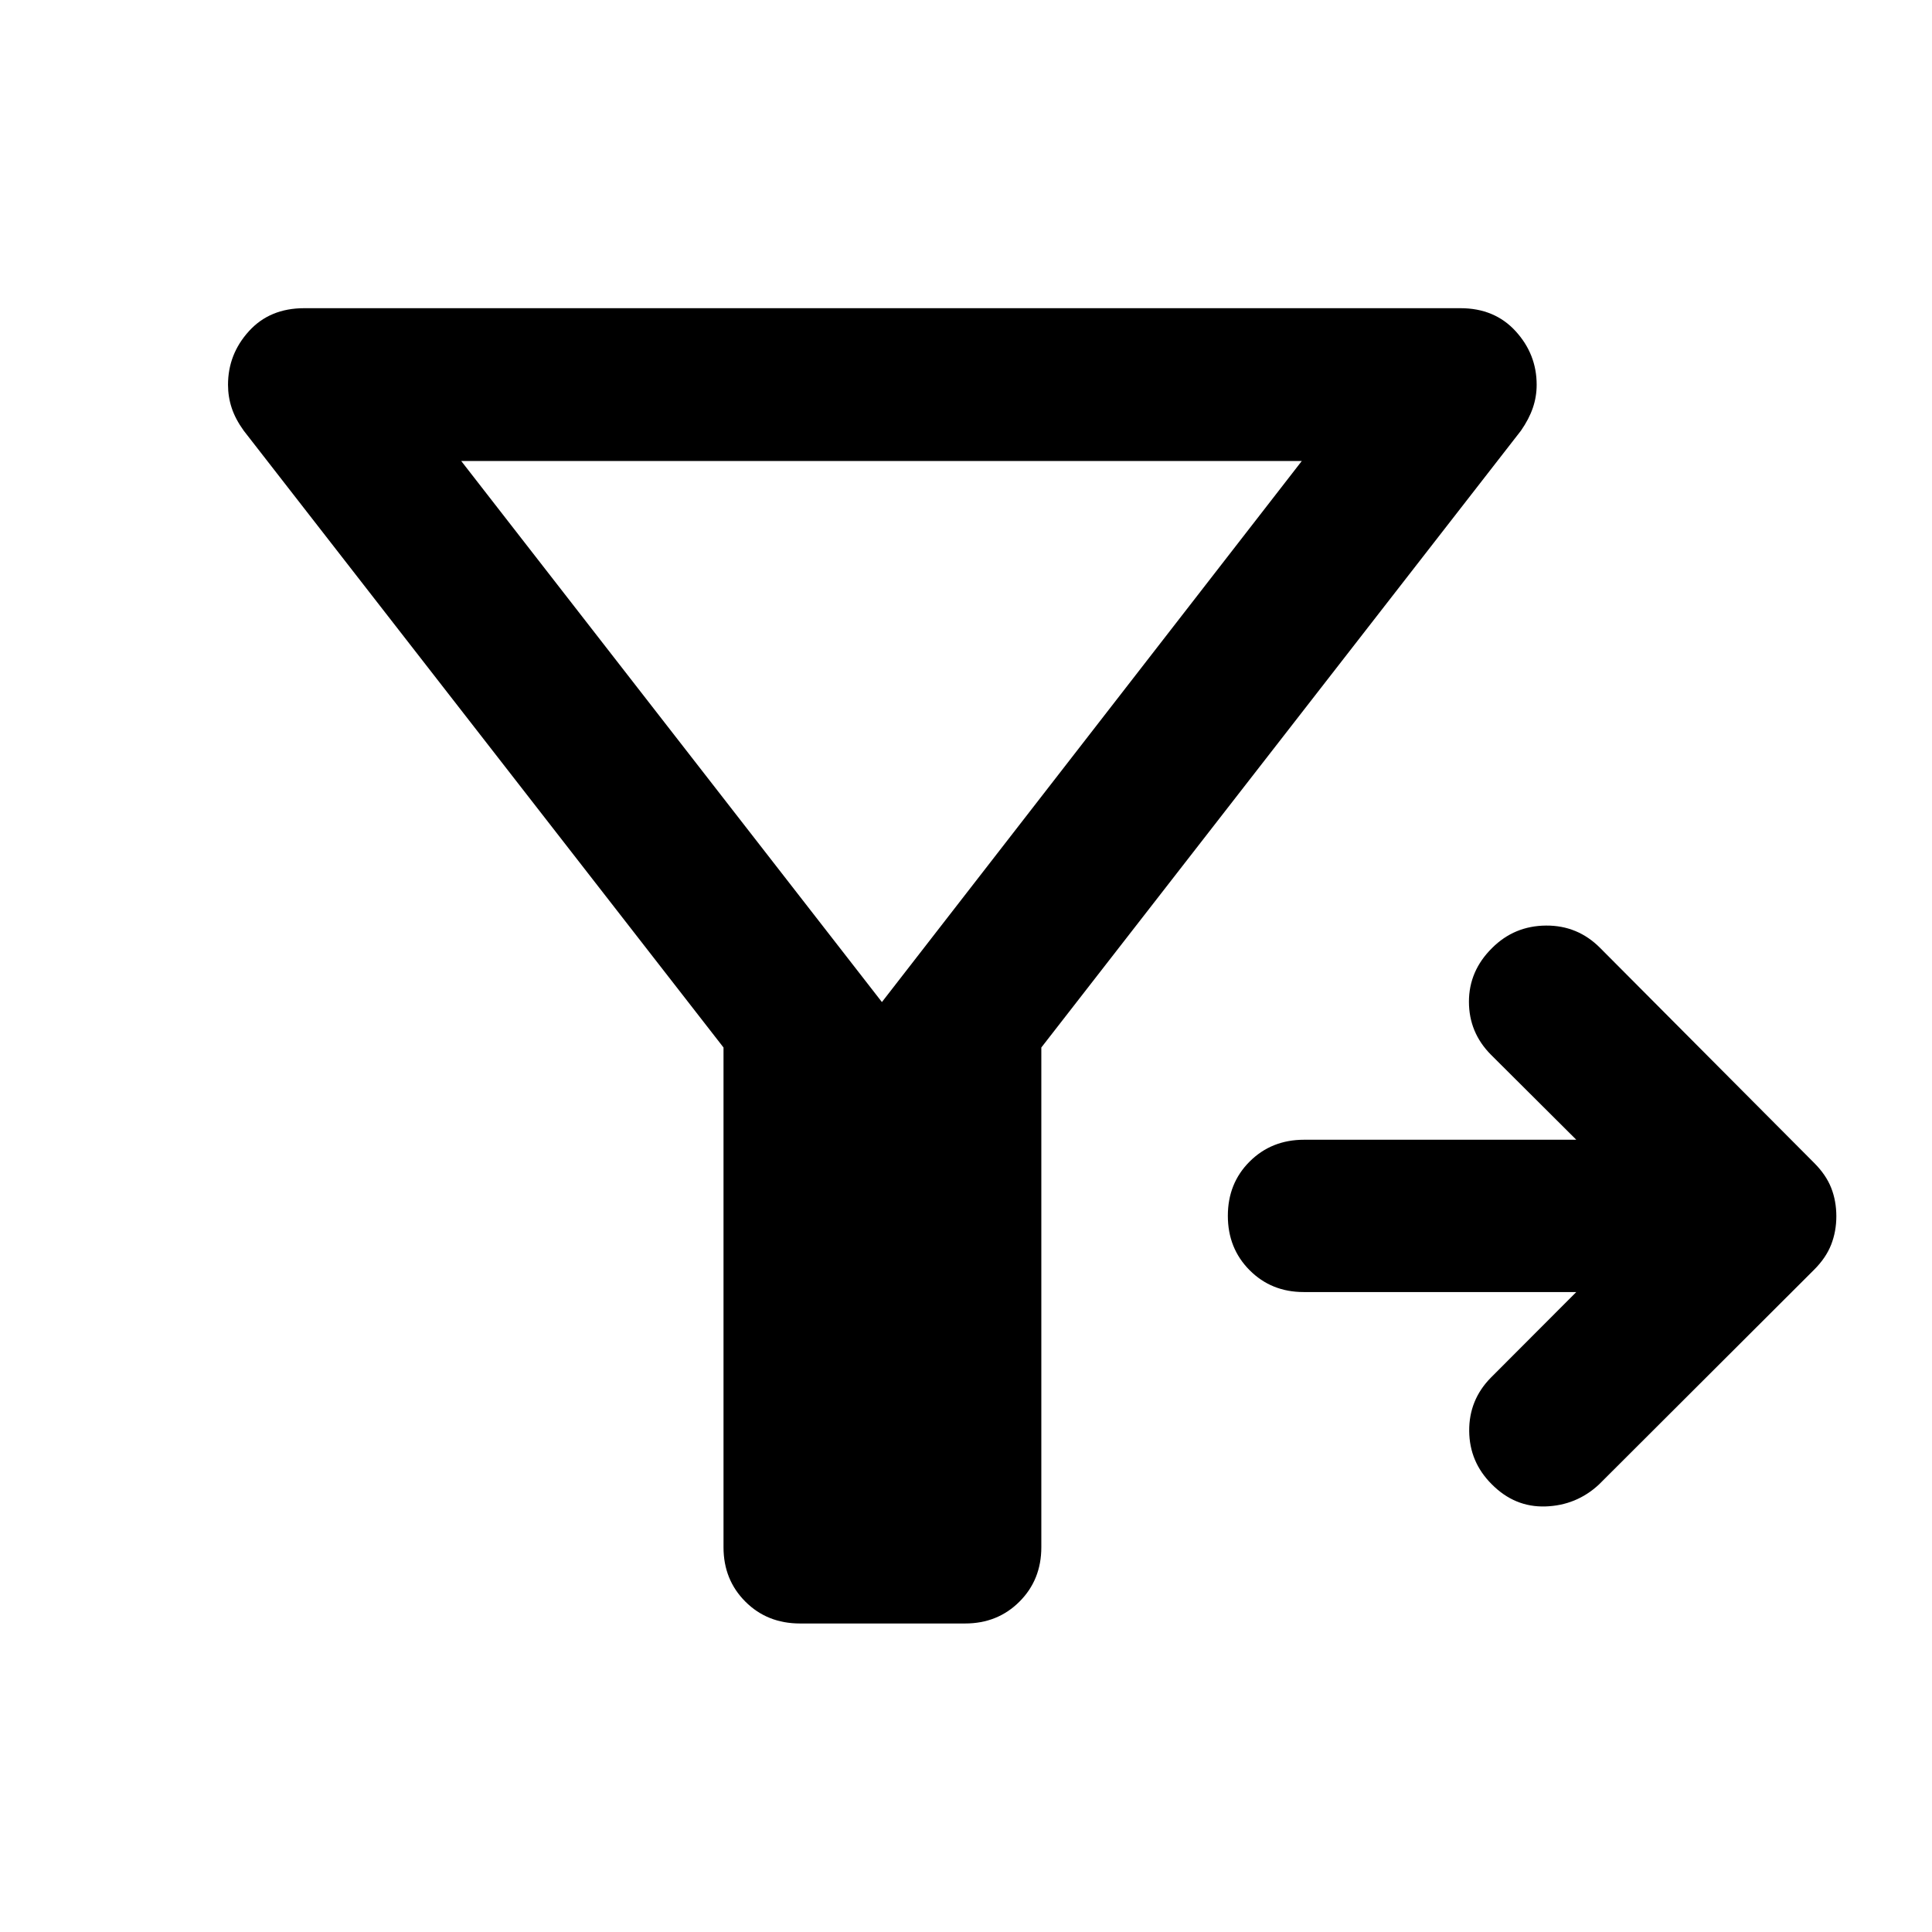 <svg xmlns="http://www.w3.org/2000/svg" height="40" viewBox="0 -960 960 960" width="40"><path d="M783.25-317.99h-135.5q-16.01 0-26.83-10.86-10.81-10.85-10.81-27.02t10.85-26.98q10.86-10.82 27.03-10.82h135.26l-42.4-42.24q-10.94-11.02-10.94-26.35 0-15.33 11.51-26.69 11.02-11.02 26.78-11.14 15.75-.12 26.93 11.14l106.32 106.8q5.89 5.89 8.46 12.39 2.56 6.51 2.56 14.13 0 7.46-2.56 14.05-2.57 6.58-8.46 12.47l-106.99 106.8q-11.18 10.35-26.51 10.85-15.33.5-26.77-11.09-11.02-11.02-11.14-26.4-.12-15.38 10.66-26.4l42.55-42.64ZM438.22-462.08l208.64-268.86H229.17l209.05 268.86Zm-78.71 22.58L121.1-746.01q-4.14-5.74-5.97-11.29-1.83-5.55-1.83-11.52 0-15.17 10.37-26.6 10.36-11.44 27.51-11.44h574.5q16.99 0 27.44 11.44 10.44 11.43 10.44 26.6 0 5.97-1.91 11.52-1.9 5.55-5.89 11.29L517.43-439.5v248.32q0 16.17-10.86 27.02-10.85 10.86-27.02 10.86h-82q-16.33 0-27.18-10.86-10.86-10.85-10.86-27.02V-439.5Z"/></svg>